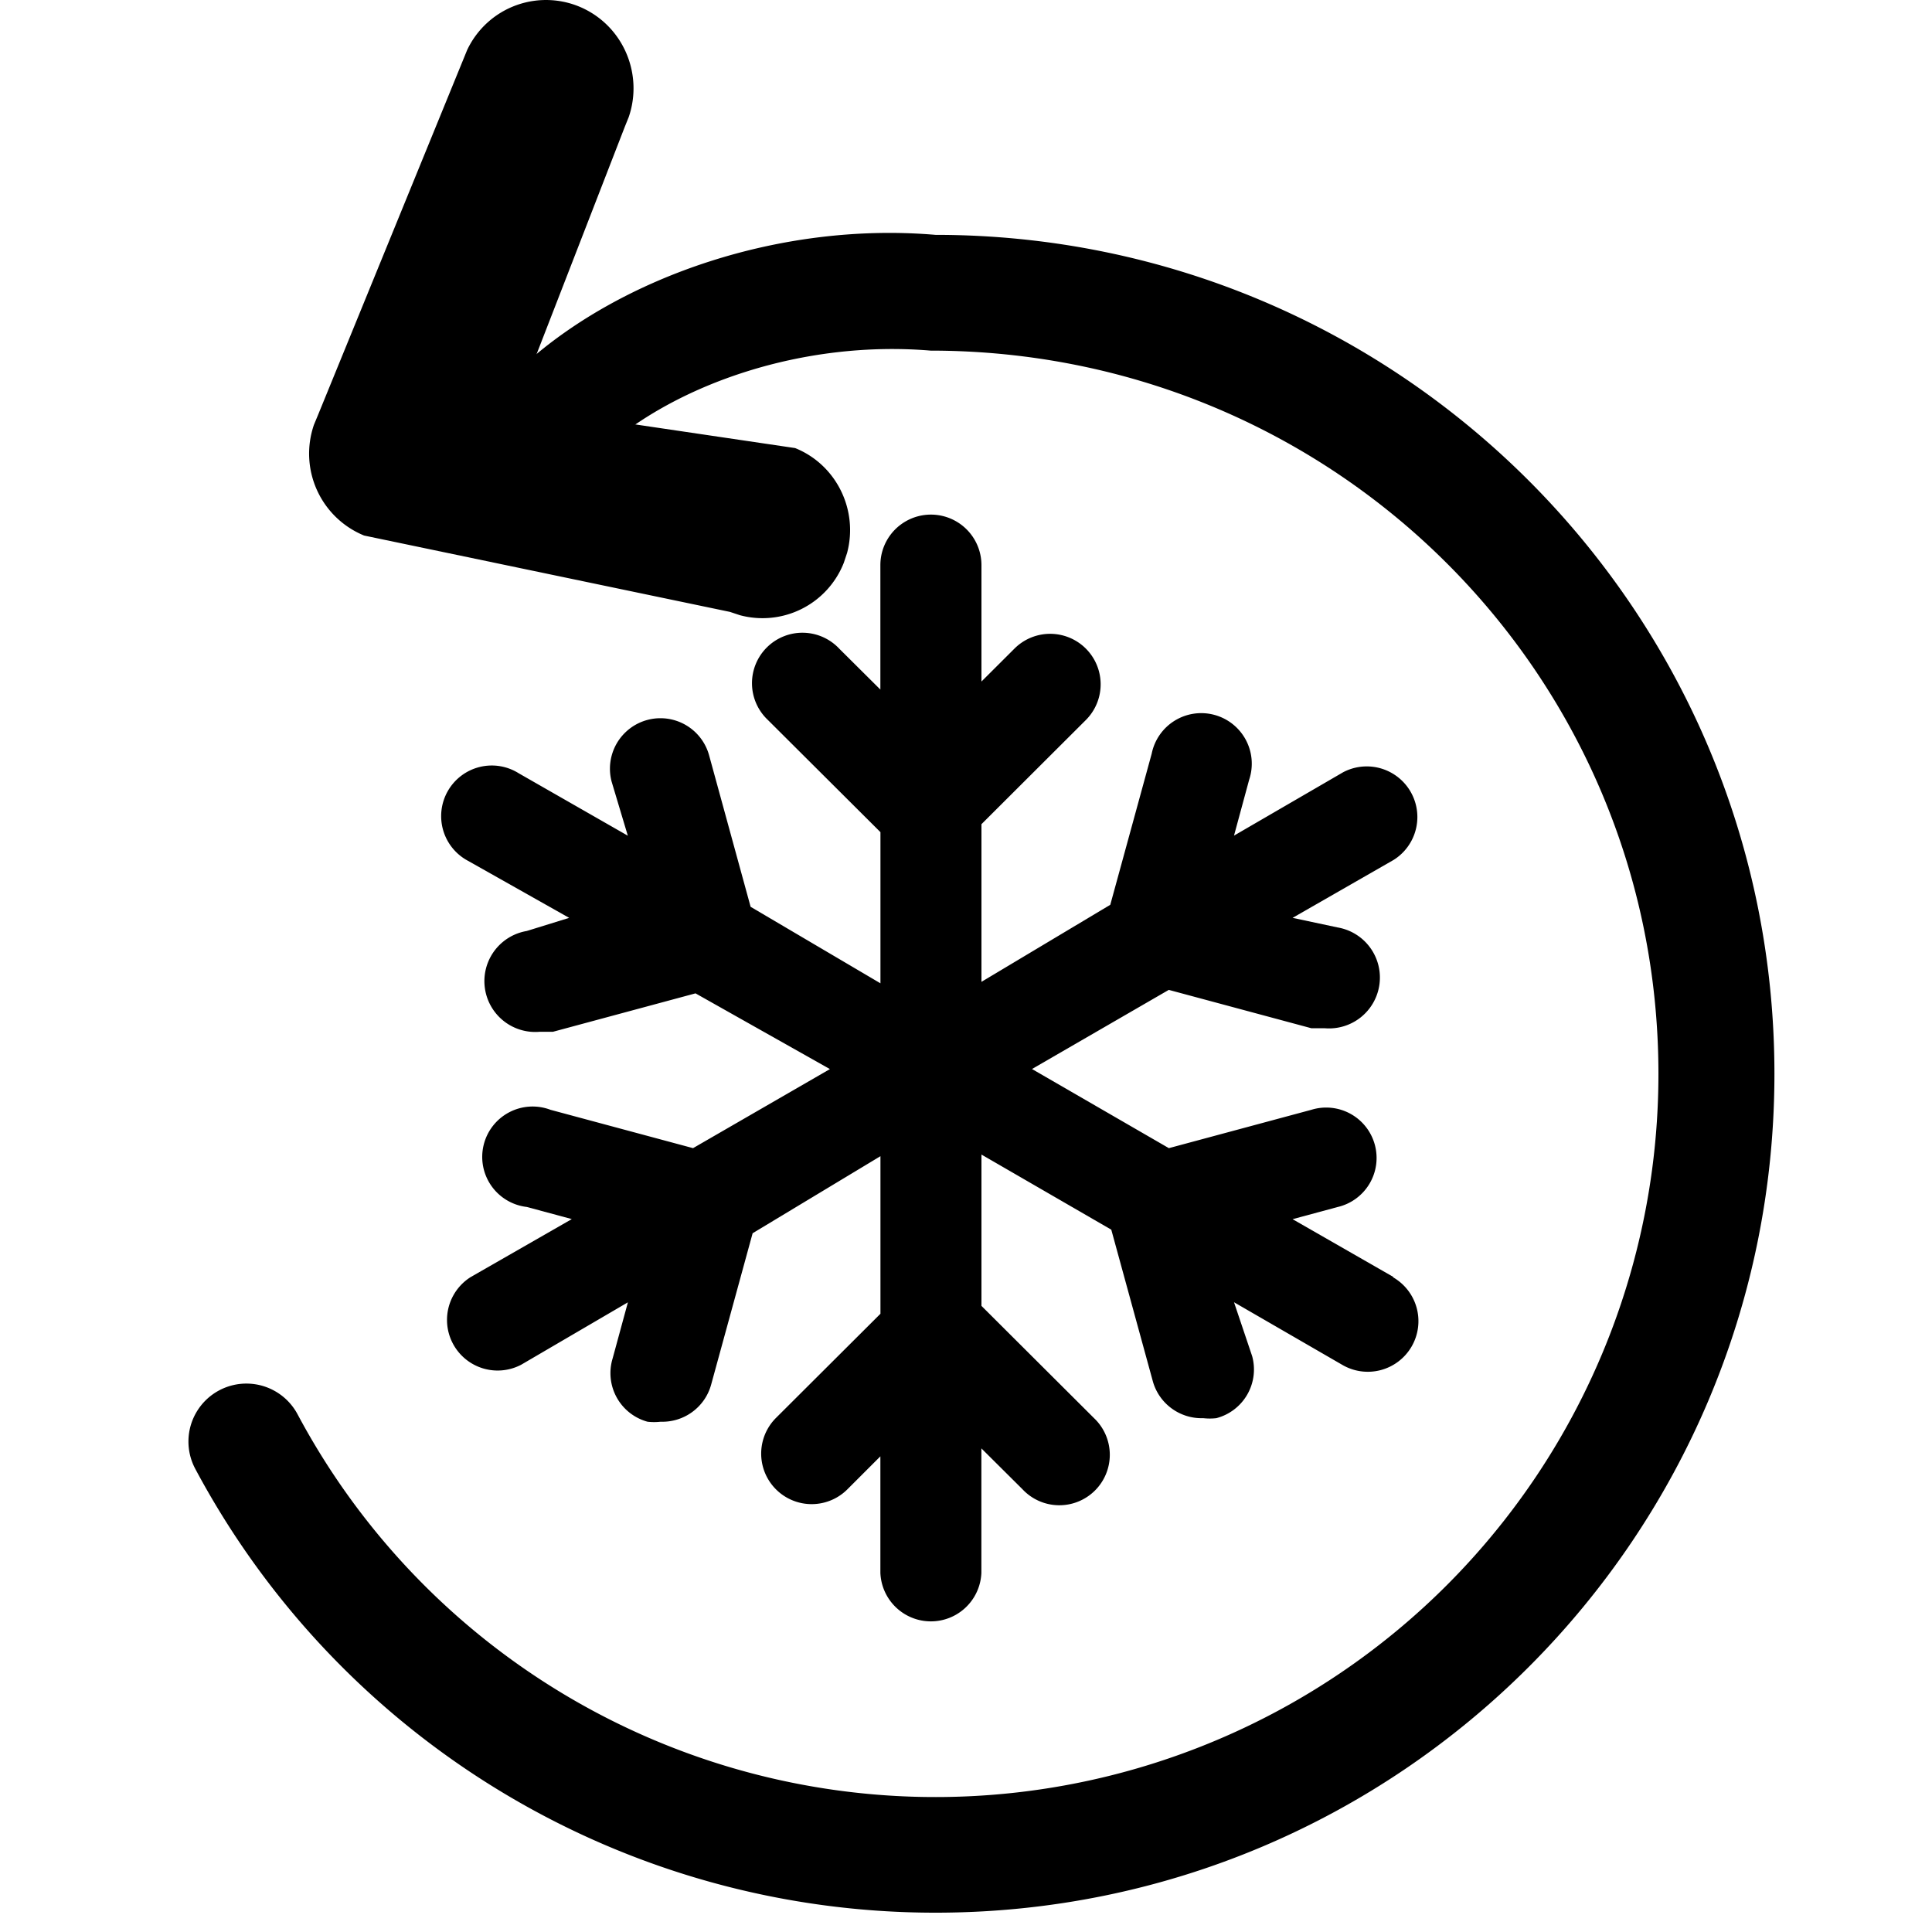 <?xml version="1.0" standalone="no"?><!DOCTYPE svg PUBLIC "-//W3C//DTD SVG 1.1//EN" "http://www.w3.org/Graphics/SVG/1.1/DTD/svg11.dtd"><svg t="1688715654470" class="icon" viewBox="0 0 1024 1024" version="1.1" xmlns="http://www.w3.org/2000/svg" p-id="3671" xmlns:xlink="http://www.w3.org/1999/xlink" width="34" height="34"><path d="M738.673 676.905l-53.576-30.72 23.839-6.431a26.706 26.706 0 1 0-13.926-51.528l-75.489 20.316-72.54-41.943 72.499-41.943 75.53 20.316h6.963a26.952 26.952 0 0 0 6.963-53.412l-23.839-5.079 53.576-30.72a26.829 26.829 0 0 0-26.788-46.449l-57.836 33.587 8.028-29.614a26.788 26.788 0 1 0-51.651-13.844l-21.955 80.118-68.28 40.837v-83.558l55.419-55.296a26.747 26.747 0 1 0-38.011-37.683l-17.408 17.367V299.54a26.788 26.788 0 1 0-53.576 0v65.946l-21.709-21.586a26.747 26.747 0 1 0-37.97 37.642l59.72 59.515v80.118l-68.813-40.55-21.955-80.118a26.747 26.747 0 1 0-51.692 13.844l8.561 28.59-57.836-33.096a26.829 26.829 0 1 0-26.788 46.449l53.535 30.188-22.487 6.963a26.952 26.952 0 0 0 6.963 53.412h6.963L368.64 526.5l71.229 40.141-72.54 41.902-75.53-20.316a26.706 26.706 0 1 0-12.575 51.487l23.839 6.431-53.576 30.72a26.829 26.829 0 0 0 26.788 46.449l56.525-33.055-8.069 29.655a26.706 26.706 0 0 0 18.473 33.628 30.72 30.72 0 0 0 6.963 0c12.452 0.41 23.552-7.782 26.788-19.784l21.955-80.118 67.748-40.837V696.32l-55.46 55.296a26.747 26.747 0 1 0 38.011 37.683l17.408-17.408v61.727a26.788 26.788 0 0 0 53.535 0v-65.946l21.709 21.586a26.747 26.747 0 1 0 38.011-37.601L520.192 692.142V611.942l68.813 39.813 21.955 80.118c3.236 12.001 14.336 20.193 26.747 19.784a30.638 30.638 0 0 0 6.963 0 26.665 26.665 0 0 0 19.005-32.85l-9.626-28.59 57.303 33.137a26.829 26.829 0 1 0 26.788-46.49h0.532z" p-id="3672"></path><path d="M278.446 192.758c51.692-46.285 135.578-75.244 217.375-68.28 245.555 0 444.662 199.066 444.662 444.662 0 245.555-199.066 444.621-444.662 444.621a444.498 444.498 0 0 1-392.315-235.233 30.72 30.72 0 0 1 54.19-28.959 383.181 383.181 0 0 0 721.306-180.429c0-211.64-171.54-383.222-385.72-383.304-67.379-5.652-134.595 17.531-173.875 52.675a30.72 30.72 0 0 1-40.96-45.752z" p-id="3673"></path><path d="M247.603 26.501A46.203 46.203 0 0 1 309.535 4.628c21.422 10.445 31.293 35.267 23.716 57.385l-2.048 5.079-57.631 148.521 147.866 21.873c22.036 8.888 33.587 33.014 27.525 55.624l-1.72 5.161a46.285 46.285 0 0 1-55.173 27.771l-5.161-1.72-193.905-40.468a46.899 46.899 0 0 1-26.583-58.778l2.048-4.915L247.603 26.501z" p-id="3674"></path></svg>
